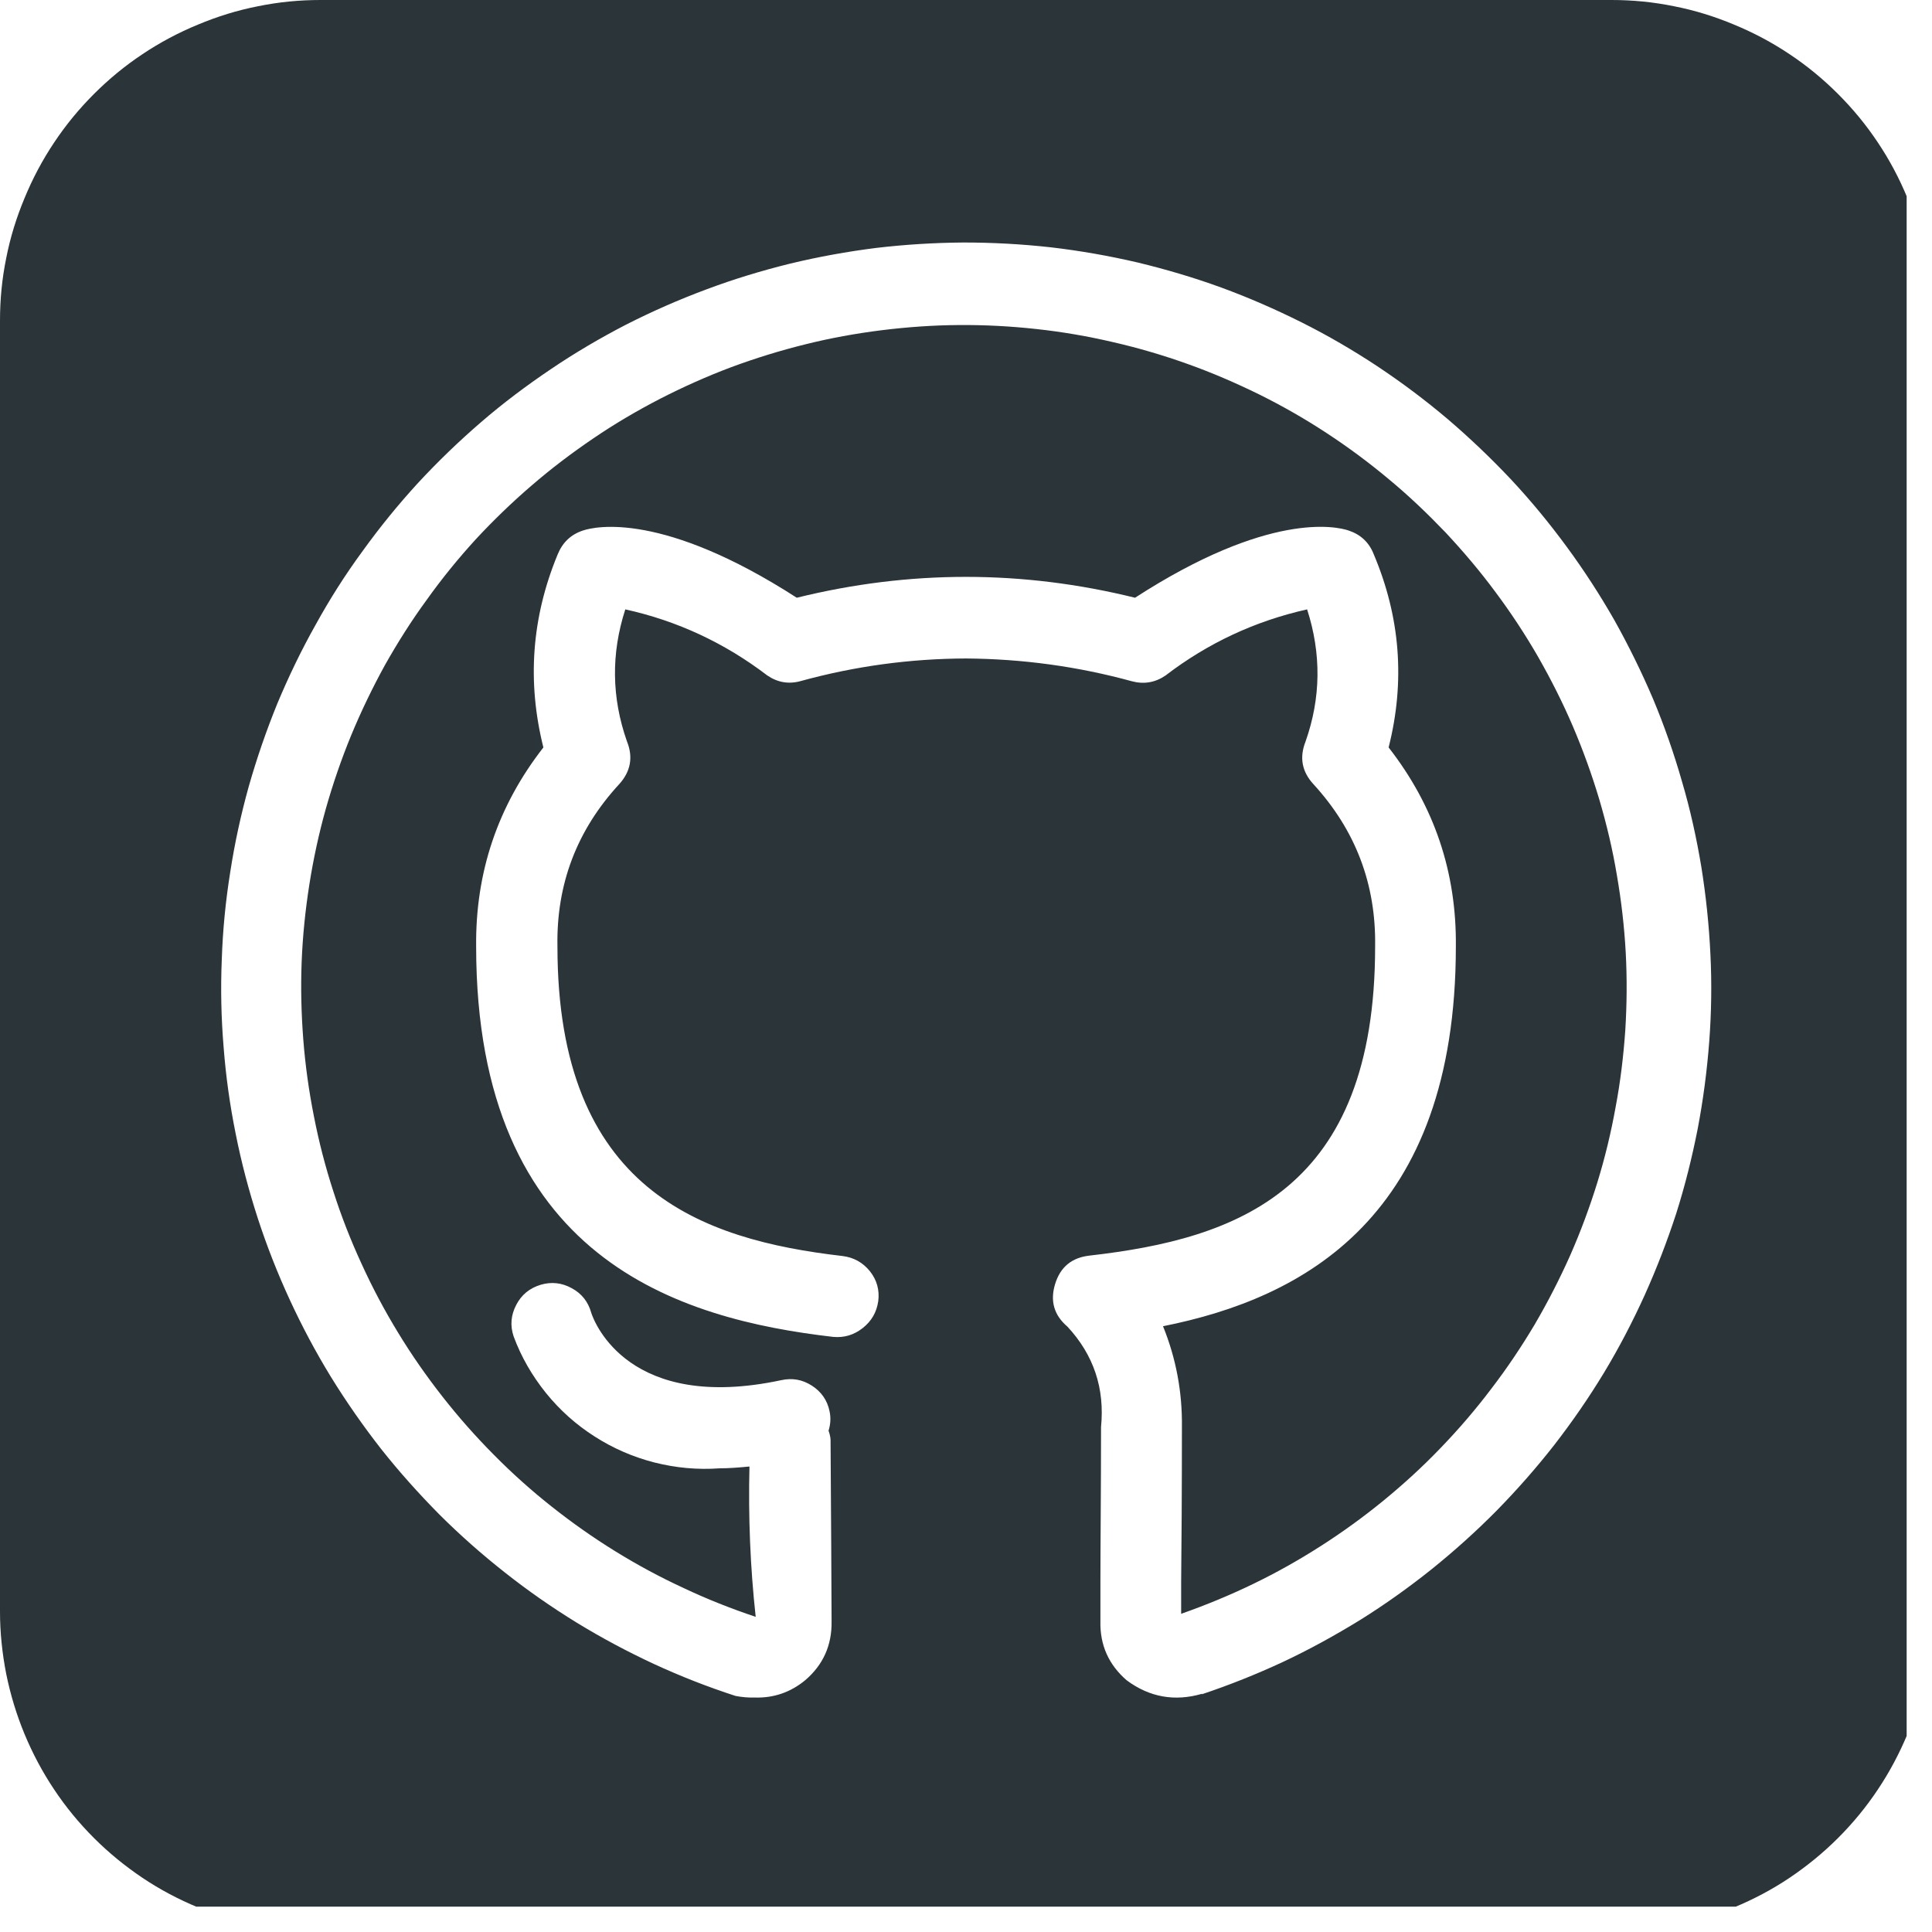 <svg xmlns="http://www.w3.org/2000/svg" xmlns:xlink="http://www.w3.org/1999/xlink" width="50" zoomAndPan="magnify" viewBox="0 0 37.5 37.5" height="50" preserveAspectRatio="xMidYMid meet" version="1.0"><defs><clipPath id="7f2c9cdf54"><path d="M 0 0 L 37.008 0 L 37.008 37.008 L 0 37.008 Z M 0 0 " clip-rule="nonzero"/></clipPath></defs><g clip-path="url(#7f2c9cdf54)"><path fill="#2a3439" d="M 31.277 0 L 6.223 0 C 5.812 0 5.41 0.039 5.008 0.121 C 4.609 0.199 4.219 0.32 3.844 0.477 C 3.465 0.633 3.105 0.824 2.766 1.051 C 2.426 1.277 2.113 1.535 1.824 1.824 C 1.535 2.113 1.277 2.426 1.051 2.766 C 0.824 3.105 0.633 3.465 0.477 3.844 C 0.32 4.219 0.199 4.609 0.121 5.008 C 0.039 5.41 0 5.812 0 6.223 L 0 31.281 C 0 31.688 0.043 32.094 0.121 32.492 C 0.203 32.895 0.32 33.281 0.477 33.66 C 0.633 34.035 0.824 34.395 1.051 34.734 C 1.277 35.074 1.535 35.387 1.824 35.676 C 2.113 35.965 2.43 36.223 2.766 36.449 C 3.105 36.676 3.465 36.867 3.844 37.023 C 4.219 37.18 4.609 37.301 5.008 37.379 C 5.41 37.461 5.812 37.5 6.223 37.5 L 31.277 37.5 C 31.688 37.5 32.09 37.461 32.492 37.379 C 32.891 37.301 33.281 37.18 33.656 37.023 C 34.035 36.867 34.395 36.676 34.734 36.449 C 35.07 36.223 35.387 35.965 35.676 35.676 C 35.965 35.387 36.223 35.074 36.449 34.734 C 36.676 34.395 36.867 34.035 37.023 33.66 C 37.18 33.281 37.297 32.895 37.379 32.492 C 37.457 32.094 37.5 31.688 37.5 31.281 L 37.5 6.223 C 37.5 5.812 37.461 5.41 37.379 5.008 C 37.301 4.609 37.18 4.219 37.023 3.844 C 36.867 3.465 36.676 3.105 36.449 2.766 C 36.223 2.426 35.965 2.113 35.676 1.824 C 35.387 1.535 35.074 1.277 34.734 1.051 C 34.395 0.824 34.035 0.633 33.656 0.477 C 33.281 0.32 32.891 0.199 32.492 0.121 C 32.09 0.039 31.688 0 31.277 0 Z M 23.336 32.875 C 22.805 33.031 22.312 32.945 21.867 32.613 C 21.52 32.312 21.348 31.93 21.359 31.469 L 21.359 30.699 C 21.359 29.992 21.371 28.926 21.371 27.699 C 21.445 26.949 21.23 26.301 20.719 25.75 C 20.457 25.527 20.379 25.25 20.48 24.922 C 20.582 24.59 20.805 24.41 21.148 24.371 C 24.027 24.043 26.691 23.102 26.691 18.375 C 26.711 17.164 26.312 16.113 25.492 15.219 C 25.27 14.977 25.219 14.703 25.34 14.395 C 25.641 13.543 25.648 12.688 25.371 11.828 C 24.359 12.055 23.441 12.484 22.621 13.113 C 22.418 13.25 22.203 13.285 21.969 13.223 C 20.914 12.934 19.844 12.789 18.75 12.781 C 17.66 12.785 16.594 12.93 15.543 13.219 C 15.309 13.285 15.09 13.246 14.891 13.109 C 14.066 12.48 13.148 12.051 12.137 11.828 C 11.859 12.688 11.871 13.539 12.168 14.387 C 12.293 14.695 12.242 14.973 12.02 15.219 C 11.199 16.109 10.797 17.16 10.82 18.371 C 10.82 23.102 13.617 24.062 16.352 24.379 C 16.57 24.406 16.746 24.504 16.883 24.672 C 17.02 24.844 17.074 25.039 17.047 25.254 C 17.016 25.469 16.918 25.641 16.746 25.777 C 16.578 25.91 16.387 25.969 16.172 25.949 C 13.195 25.605 9.242 24.445 9.242 18.371 C 9.227 16.934 9.66 15.645 10.547 14.508 C 10.227 13.23 10.32 11.98 10.824 10.762 C 10.918 10.531 11.078 10.375 11.316 10.297 C 11.562 10.215 12.871 9.93 15.465 11.602 C 17.652 11.062 19.844 11.062 22.031 11.602 C 24.621 9.926 25.934 10.215 26.176 10.297 C 26.41 10.375 26.574 10.527 26.664 10.758 C 27.18 11.977 27.277 13.227 26.953 14.508 C 27.84 15.645 28.273 16.93 28.258 18.371 C 28.258 23.625 25.301 25.199 22.574 25.742 C 22.828 26.367 22.949 27.02 22.941 27.699 C 22.941 28.926 22.934 29.996 22.926 30.711 L 22.926 31.324 C 23.402 31.156 23.867 30.965 24.32 30.746 C 24.773 30.527 25.211 30.281 25.637 30.008 C 26.059 29.738 26.469 29.441 26.855 29.125 C 27.246 28.805 27.617 28.465 27.965 28.102 C 28.316 27.738 28.641 27.359 28.945 26.957 C 29.25 26.559 29.531 26.141 29.789 25.707 C 30.043 25.273 30.273 24.824 30.477 24.367 C 30.68 23.906 30.855 23.434 31.004 22.953 C 31.152 22.473 31.27 21.984 31.359 21.488 C 31.453 20.992 31.512 20.496 31.547 19.992 C 31.578 19.488 31.582 18.988 31.555 18.484 C 31.527 17.98 31.469 17.48 31.383 16.984 C 31.301 16.488 31.184 16 31.043 15.52 C 30.898 15.035 30.727 14.562 30.531 14.102 C 30.332 13.637 30.105 13.188 29.855 12.75 C 29.605 12.316 29.328 11.895 29.027 11.492 C 28.727 11.086 28.402 10.703 28.059 10.336 C 27.711 9.973 27.348 9.625 26.961 9.305 C 26.574 8.98 26.168 8.68 25.75 8.406 C 25.328 8.129 24.891 7.879 24.441 7.656 C 23.988 7.434 23.527 7.234 23.055 7.066 C 22.578 6.895 22.098 6.754 21.605 6.641 C 21.117 6.527 20.621 6.441 20.121 6.387 C 19.621 6.332 19.117 6.305 18.613 6.309 C 18.113 6.312 17.609 6.348 17.109 6.41 C 16.609 6.473 16.117 6.562 15.629 6.684 C 15.141 6.805 14.66 6.953 14.188 7.129 C 13.719 7.305 13.258 7.512 12.809 7.742 C 12.363 7.973 11.93 8.227 11.512 8.512 C 11.098 8.793 10.695 9.098 10.316 9.426 C 9.934 9.754 9.574 10.102 9.23 10.473 C 8.891 10.844 8.574 11.234 8.281 11.645 C 7.984 12.051 7.715 12.477 7.469 12.914 C 7.227 13.355 7.008 13.809 6.816 14.273 C 6.625 14.738 6.461 15.215 6.324 15.699 C 6.188 16.184 6.082 16.676 6.004 17.172 C 5.926 17.668 5.875 18.168 5.855 18.672 C 5.836 19.176 5.848 19.676 5.887 20.18 C 5.926 20.68 5.996 21.18 6.094 21.672 C 6.191 22.168 6.316 22.652 6.473 23.133 C 6.625 23.609 6.809 24.078 7.02 24.535 C 7.23 24.996 7.465 25.438 7.727 25.867 C 7.988 26.297 8.277 26.711 8.586 27.105 C 8.898 27.504 9.23 27.879 9.586 28.238 C 9.938 28.594 10.312 28.93 10.707 29.242 C 11.102 29.555 11.512 29.844 11.941 30.109 C 12.371 30.375 12.812 30.613 13.27 30.824 C 13.723 31.039 14.191 31.223 14.668 31.383 C 14.562 30.414 14.523 29.441 14.547 28.465 C 14.348 28.484 14.152 28.5 13.969 28.5 C 13.539 28.531 13.121 28.492 12.703 28.387 C 12.289 28.281 11.902 28.113 11.543 27.883 C 11.18 27.652 10.867 27.371 10.598 27.039 C 10.328 26.703 10.117 26.34 9.969 25.938 C 9.898 25.727 9.918 25.523 10.02 25.328 C 10.121 25.133 10.277 25.004 10.492 24.938 C 10.703 24.875 10.906 24.898 11.098 25.004 C 11.293 25.109 11.418 25.27 11.477 25.484 C 11.539 25.676 12.215 27.418 15.164 26.789 C 15.379 26.742 15.574 26.777 15.758 26.895 C 15.941 27.012 16.059 27.18 16.102 27.395 C 16.129 27.52 16.121 27.645 16.082 27.77 C 16.102 27.824 16.117 27.883 16.121 27.941 C 16.129 29.094 16.141 31.145 16.141 31.473 C 16.148 31.934 15.977 32.316 15.629 32.613 C 15.344 32.848 15.016 32.961 14.648 32.949 C 14.523 32.953 14.398 32.941 14.277 32.918 C 13.734 32.742 13.207 32.535 12.691 32.297 C 12.18 32.059 11.68 31.793 11.195 31.496 C 10.711 31.199 10.246 30.875 9.801 30.523 C 9.355 30.172 8.93 29.797 8.527 29.395 C 8.129 28.992 7.75 28.57 7.398 28.125 C 7.047 27.676 6.723 27.211 6.426 26.73 C 6.129 26.246 5.863 25.746 5.625 25.23 C 5.387 24.715 5.18 24.188 5.004 23.648 C 4.828 23.105 4.684 22.559 4.574 22.004 C 4.461 21.445 4.383 20.883 4.34 20.32 C 4.293 19.754 4.281 19.188 4.305 18.617 C 4.324 18.051 4.379 17.488 4.469 16.926 C 4.555 16.367 4.676 15.812 4.828 15.266 C 4.984 14.719 5.168 14.184 5.383 13.656 C 5.602 13.133 5.848 12.621 6.125 12.129 C 6.398 11.633 6.703 11.152 7.039 10.695 C 7.371 10.234 7.73 9.793 8.113 9.375 C 8.496 8.961 8.906 8.566 9.336 8.195 C 9.766 7.824 10.219 7.484 10.688 7.168 C 11.16 6.848 11.648 6.562 12.152 6.301 C 12.66 6.043 13.176 5.816 13.711 5.617 C 14.242 5.418 14.781 5.254 15.336 5.117 C 15.887 4.984 16.445 4.883 17.008 4.812 C 17.57 4.746 18.137 4.711 18.703 4.707 C 19.273 4.707 19.836 4.738 20.402 4.801 C 20.965 4.867 21.523 4.965 22.078 5.094 C 22.629 5.227 23.172 5.387 23.707 5.582 C 24.238 5.777 24.758 6.004 25.266 6.258 C 25.773 6.512 26.262 6.797 26.734 7.109 C 27.211 7.426 27.664 7.766 28.098 8.133 C 28.527 8.5 28.938 8.891 29.328 9.305 C 29.715 9.719 30.074 10.156 30.41 10.613 C 30.746 11.07 31.055 11.547 31.336 12.039 C 31.613 12.535 31.863 13.043 32.086 13.566 C 32.305 14.09 32.492 14.625 32.648 15.172 C 32.809 15.715 32.93 16.27 33.023 16.828 C 33.113 17.391 33.172 17.953 33.199 18.52 C 33.227 19.086 33.219 19.652 33.176 20.219 C 33.133 20.785 33.059 21.348 32.953 21.906 C 32.844 22.461 32.707 23.012 32.535 23.555 C 32.359 24.094 32.156 24.621 31.922 25.141 C 31.688 25.656 31.426 26.16 31.133 26.645 C 30.84 27.129 30.516 27.598 30.168 28.047 C 29.82 28.492 29.445 28.918 29.047 29.324 C 28.648 29.727 28.227 30.105 27.785 30.461 C 27.34 30.816 26.879 31.145 26.398 31.445 C 25.914 31.742 25.418 32.016 24.902 32.258 C 24.391 32.496 23.863 32.707 23.324 32.887 Z M 23.336 32.875 " fill-opacity="1" fill-rule="nonzero"/></g></svg>